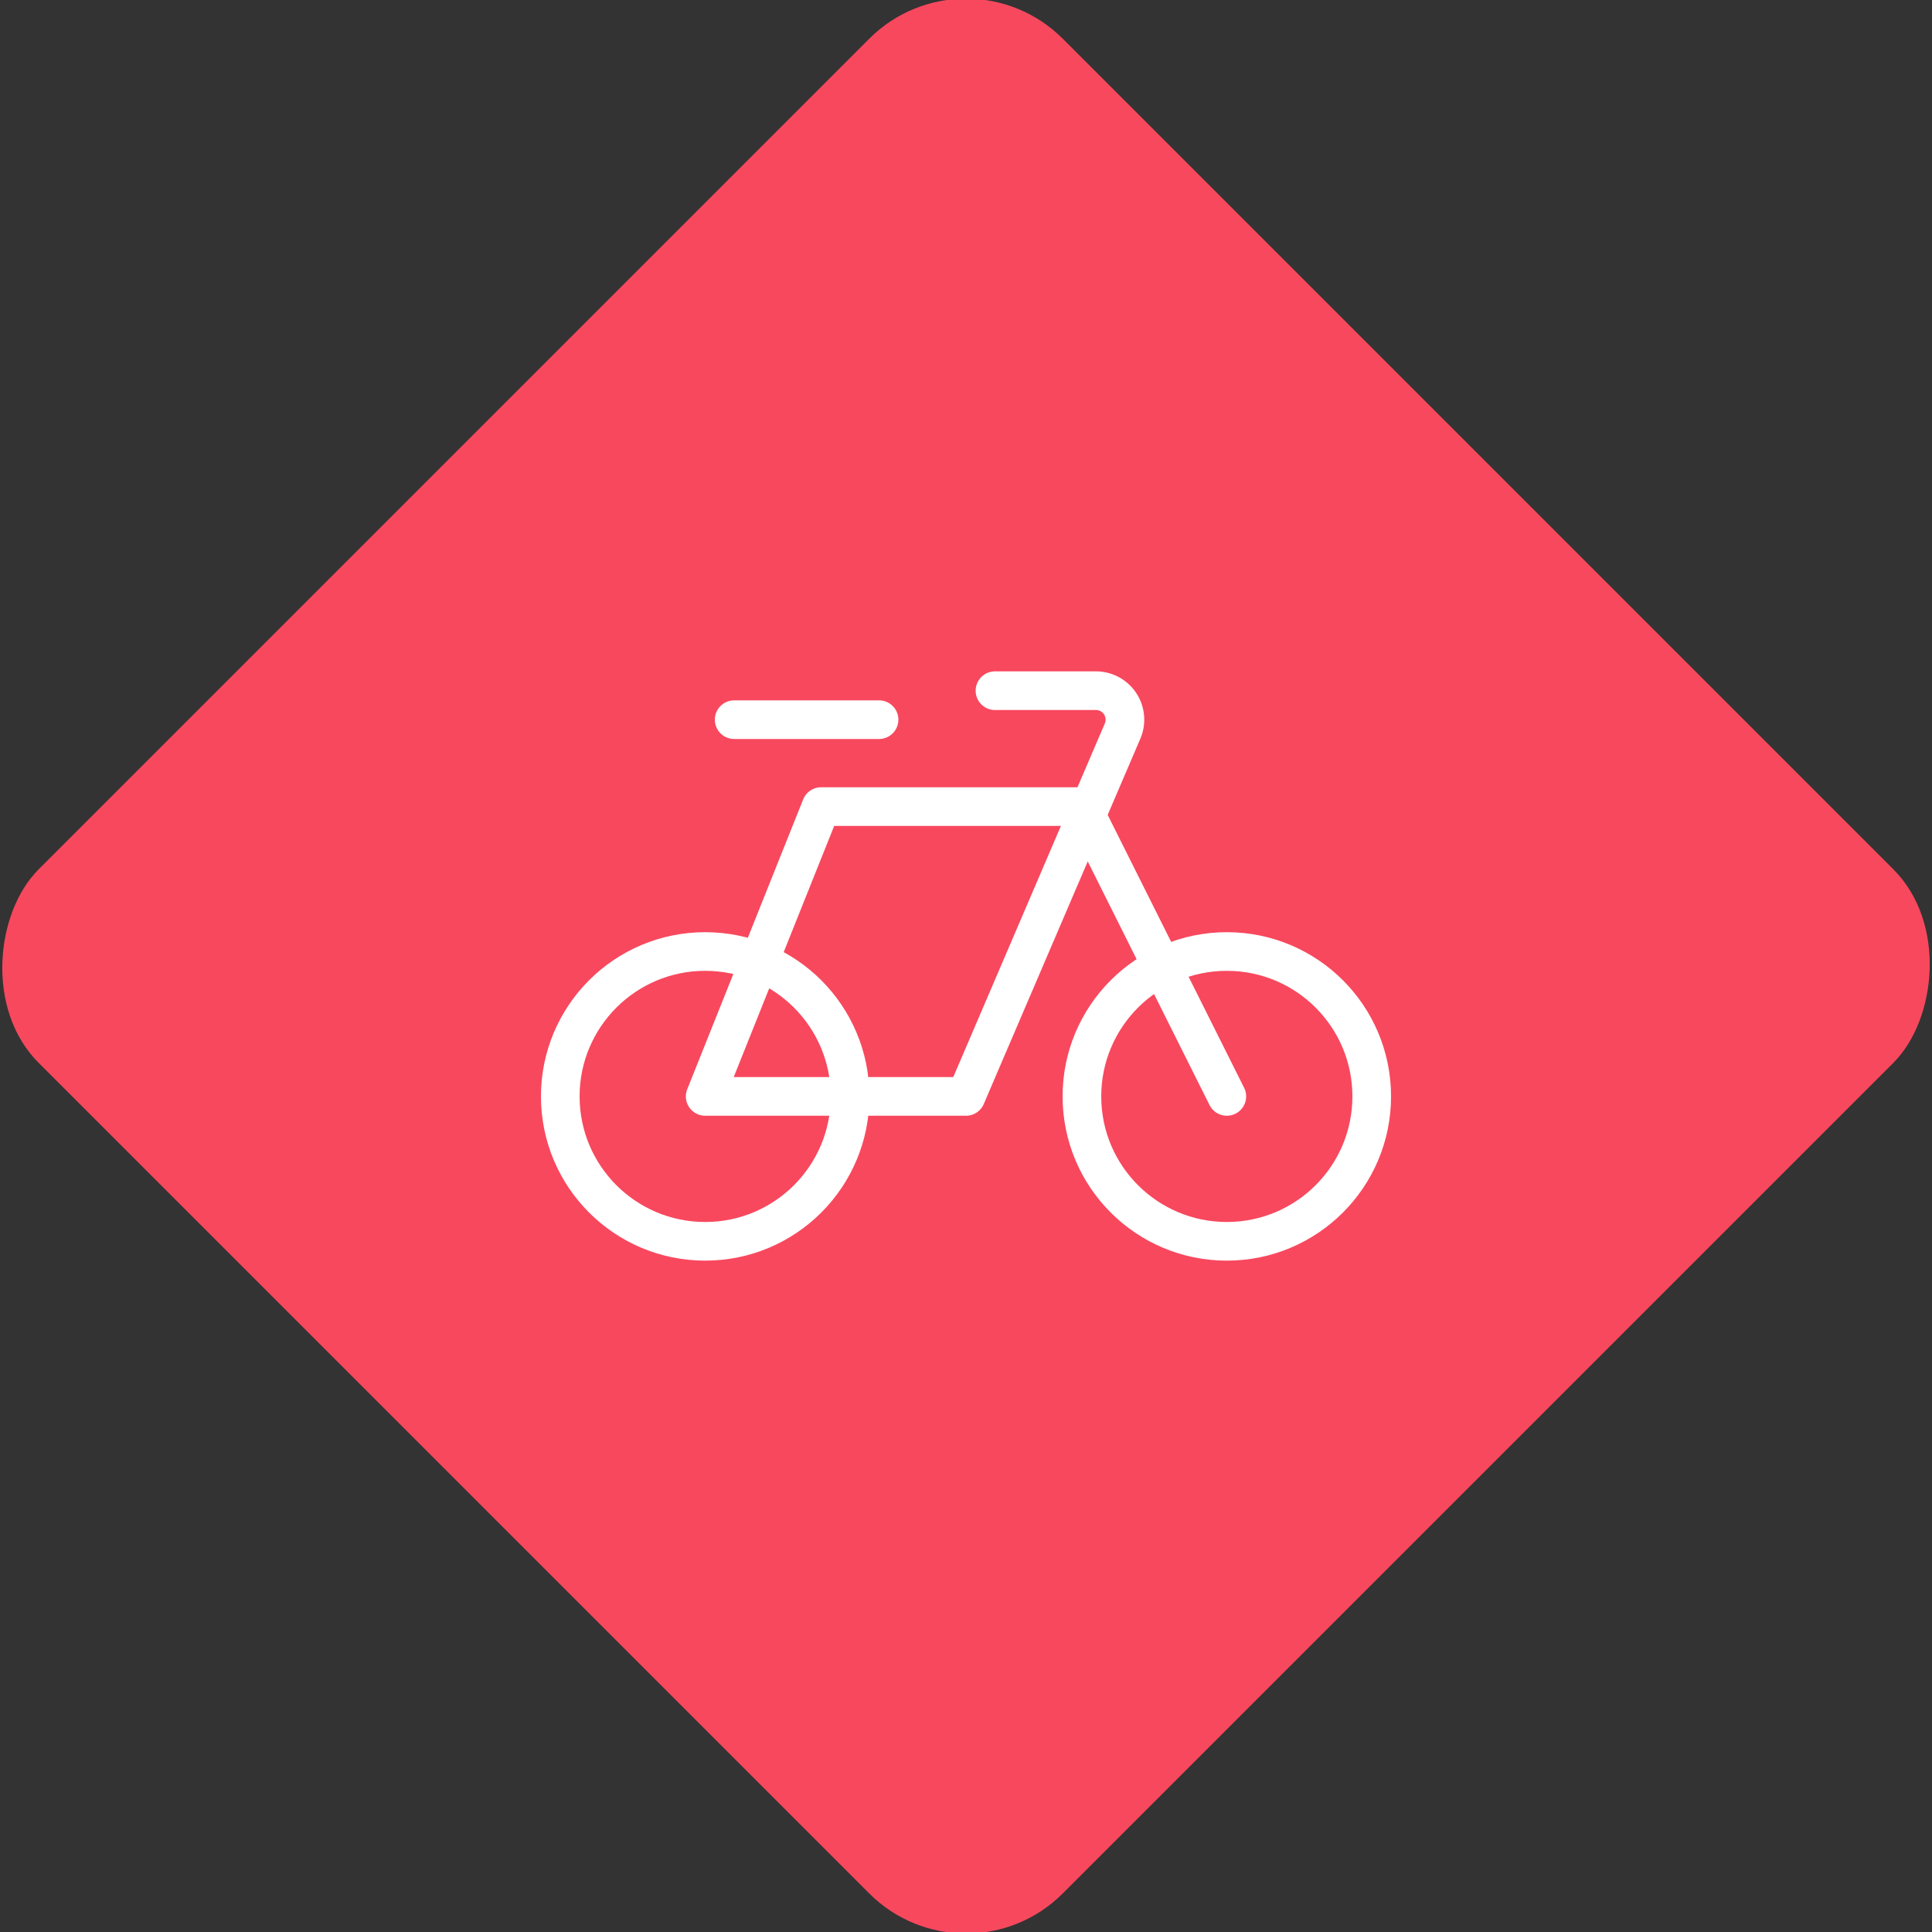 <svg xmlns="http://www.w3.org/2000/svg" viewBox="0 0 200 200"><rect x="0" y="0" width="200" height="200" fill="#333333" stroke="none"/><title>Bicycle</title><g id="108d9dab-75a1-433c-ae3b-90bf3c60b636" data-name="Rose"><rect x="25.04" y="25.04" width="149.93" height="149.93" rx="14.17" ry="14.17" transform="translate(100 -41.42) rotate(45)" style="fill:#f8485e"/></g><g id="80b010bd-6d0f-4a71-93ad-4d3930e080f3" data-name="Icon"><g id="e9b6134c-3b9d-4752-8a19-9184db7a41b1" data-name="&lt;Group&gt;"><circle id="8a109cfd-97ca-4b91-b0cc-e50bf2855728" data-name="&lt;Path&gt;" cx="73" cy="113.5" r="15" style="fill:none;stroke:#fff;stroke-linecap:round;stroke-linejoin:round;stroke-width:4px"/><circle id="1b1fab7d-3027-4b34-81a1-4225860fa662" data-name="&lt;Path&gt;" cx="127" cy="113.5" r="15" style="fill:none;stroke:#fff;stroke-linecap:round;stroke-linejoin:round;stroke-width:4px"/><path id="302d2c49-6288-450e-a4b6-889d1e110225" data-name="&lt;Path&gt;" d="M103,71.5h10.45a3,3,0,0,1,2.76,4.18L100,113.5H73l12-30h27l15,30" style="fill:none;stroke:#fff;stroke-linecap:round;stroke-linejoin:round;stroke-width:4px"/><line id="0a64dcf3-79e2-49d2-b0dc-13f36ae4bfb0" data-name="&lt;Path&gt;" x1="76" y1="74.5" x2="91" y2="74.5" style="fill:none;stroke:#fff;stroke-linecap:round;stroke-linejoin:round;stroke-width:4px"/></g></g></svg>